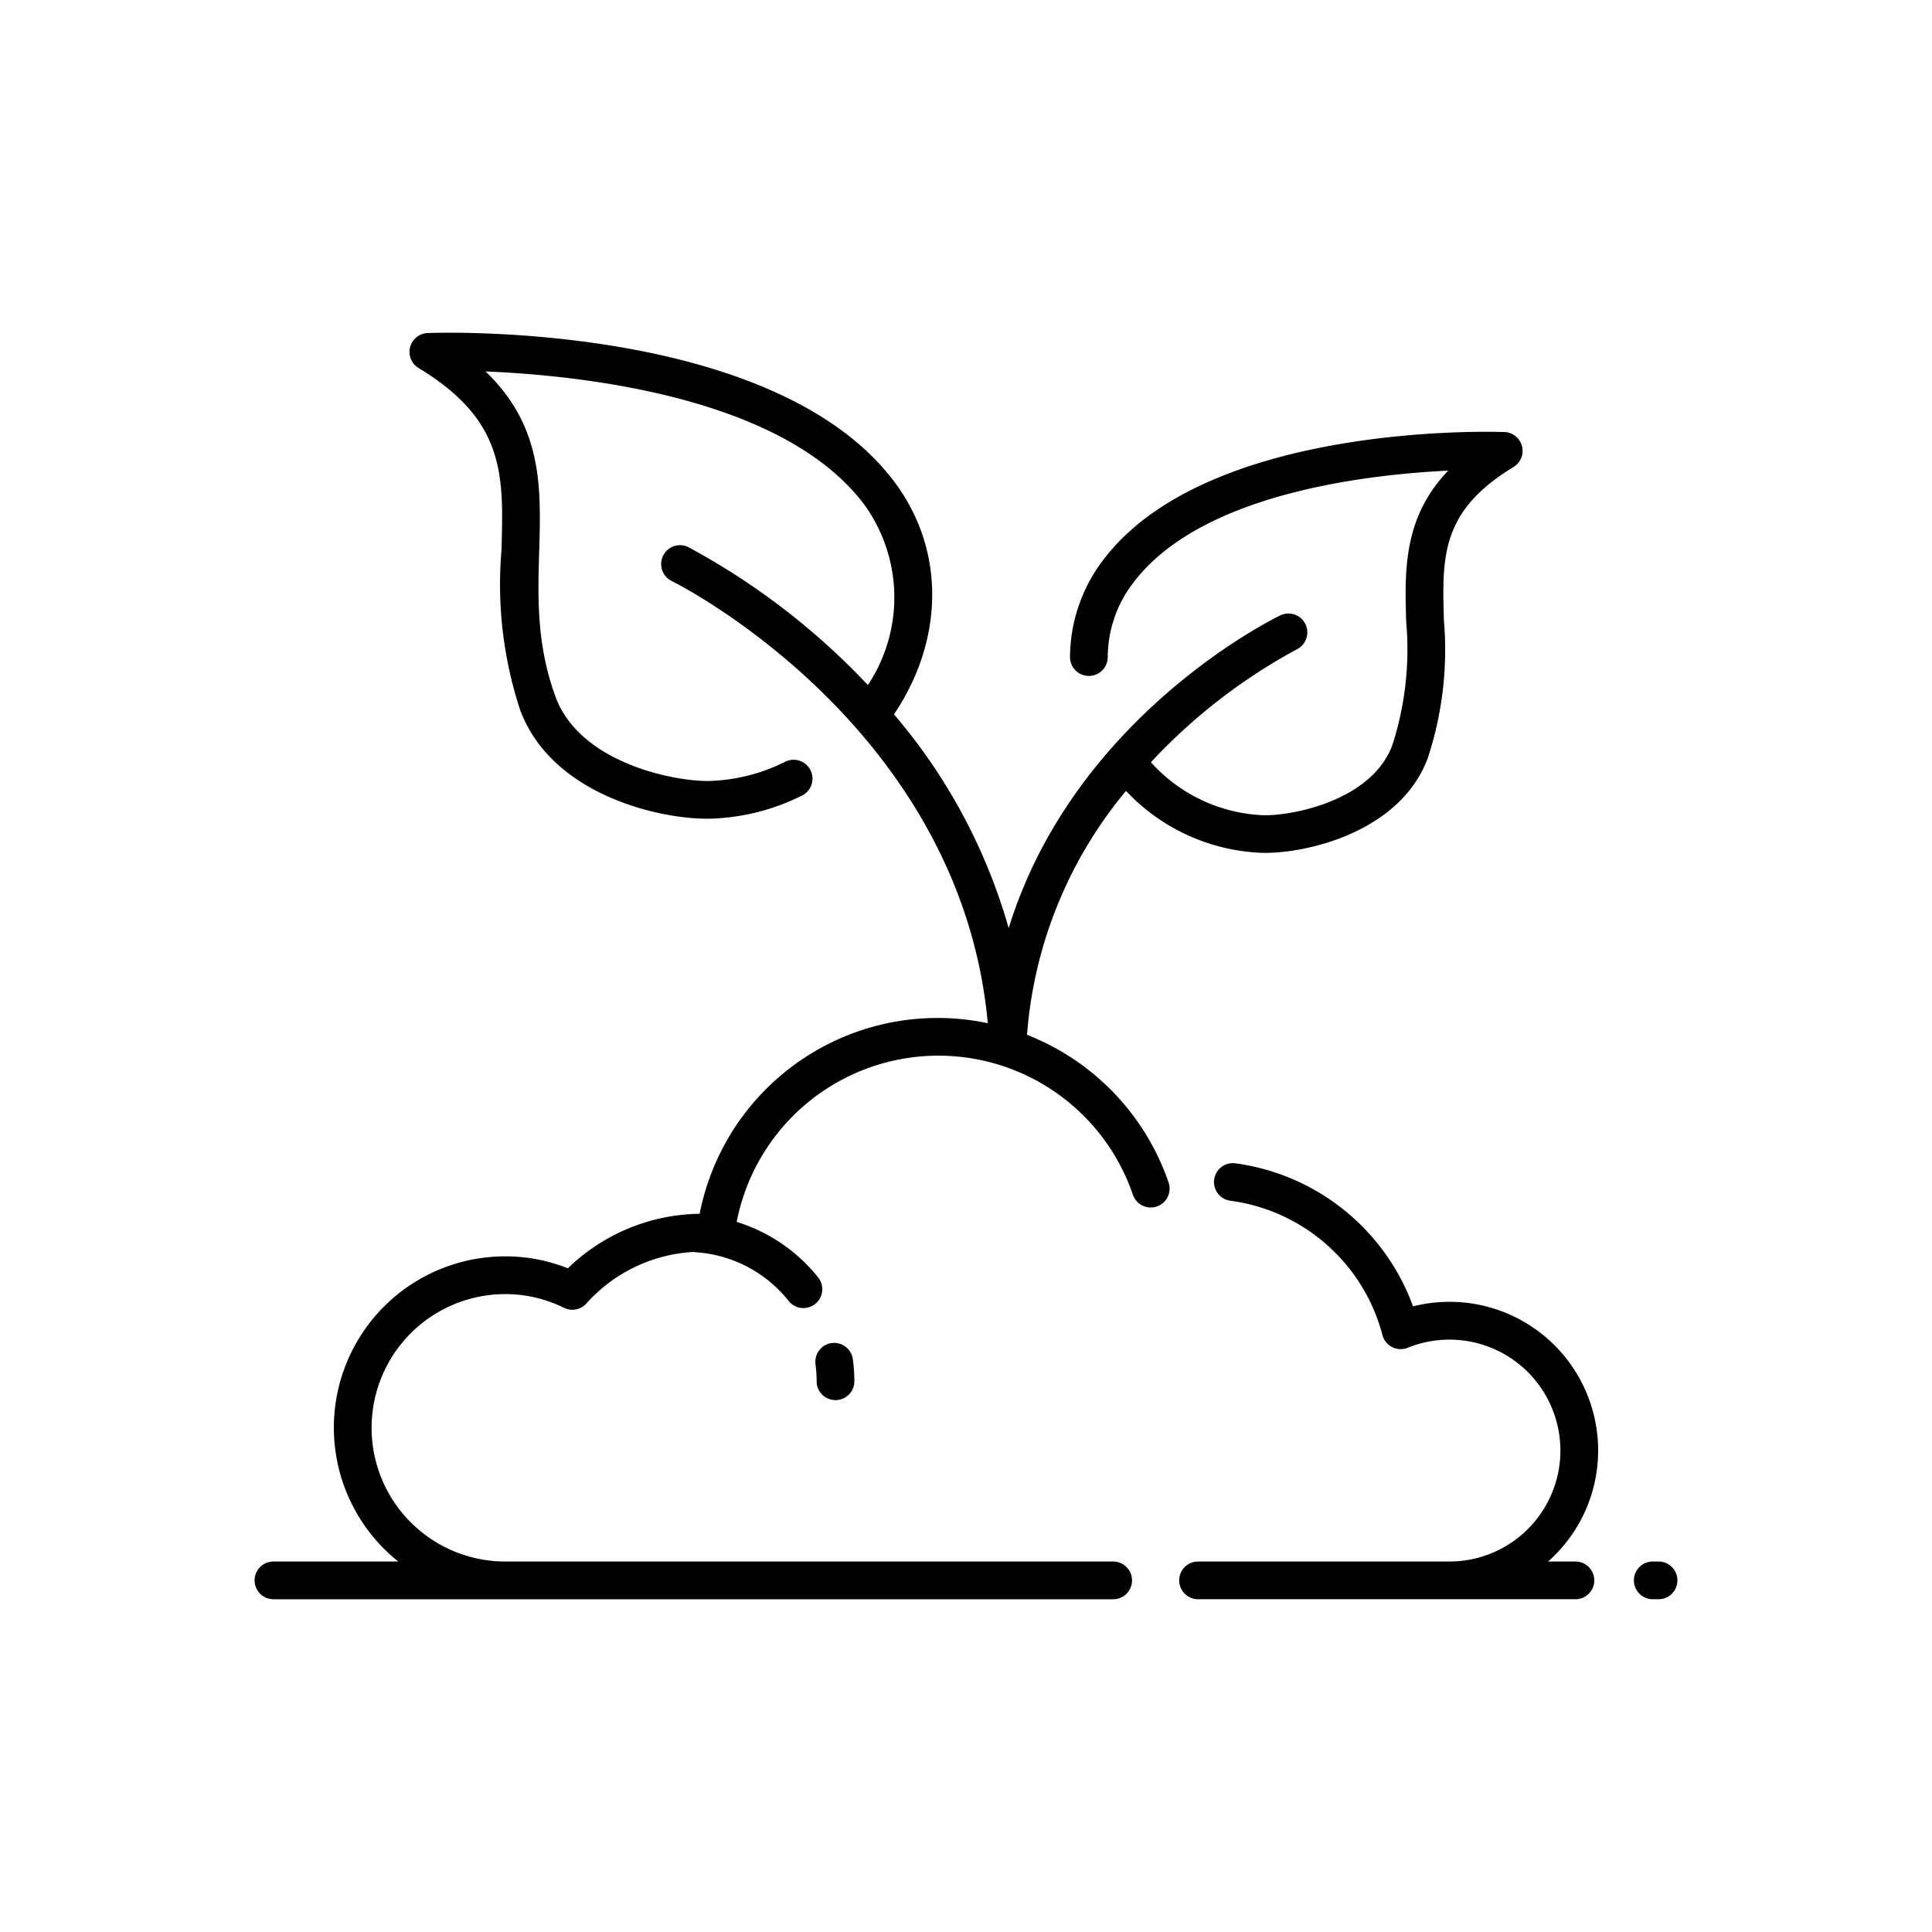 <?xml version="1.0"?>
<svg xmlns="http://www.w3.org/2000/svg" id="Layer_1" data-name="Layer 1" viewBox="0 0 128 128" width="512" height="512"><title>SPROUT</title><path d="M105.881,96.1a9.847,9.847,0,0,0-12.264-9.55,14.6,14.6,0,0,0-11.779-9.478,1.25,1.25,0,1,0-.316,2.48A12.074,12.074,0,0,1,91.59,88.447a1.25,1.25,0,0,0,1.68.845,7.35,7.35,0,1,1,2.76,14.162H79.375a1.25,1.25,0,0,0,0,2.5h25a1.25,1.25,0,0,0,0-2.5h-1.81A9.819,9.819,0,0,0,105.881,96.1Z"/><path d="M68.043,68.559A28.622,28.622,0,0,1,74.6,52.4,13.034,13.034,0,0,0,83.54,56.5c.093,0,.19.005.292.005,2.948,0,9-1.474,10.769-6.3a22.932,22.932,0,0,0,1.063-9.085c-.125-4.213-.216-7.257,4.609-10.178a1.25,1.25,0,0,0-.6-2.318c-.8-.029-19.817-.63-26.644,8.558a10.707,10.707,0,0,0-2.138,6.341,1.25,1.25,0,0,0,1.241,1.259h.009a1.25,1.25,0,0,0,1.25-1.241,8.108,8.108,0,0,1,1.645-4.868c4.379-5.9,15.211-7.215,20.908-7.492-2.984,3.131-2.881,6.618-2.78,10.014a20.6,20.6,0,0,1-.912,8.153c-1.369,3.744-6.769,4.736-8.623,4.659A10.57,10.57,0,0,1,76.251,50.5a37.671,37.671,0,0,1,9.657-7.476,1.25,1.25,0,0,0-1.09-2.25c-.64.309-13.7,6.794-17.99,20.721a37.564,37.564,0,0,0-7.6-14.168c3.333-4.943,3.394-10.871.072-15.343-7.914-10.653-30.032-9.955-30.967-9.919a1.25,1.25,0,0,0-.6,2.318c5.746,3.479,5.638,7.088,5.49,12.085a26.633,26.633,0,0,0,1.23,10.543c2.026,5.541,8.991,7.23,12.386,7.23q.176,0,.338-.006a14.479,14.479,0,0,0,5.984-1.541,1.25,1.25,0,0,0-1.117-2.236,12,12,0,0,1-4.957,1.28c-2.179.084-8.645-1.1-10.286-5.585-1.262-3.453-1.169-6.583-1.079-9.61.126-4.238.246-8.283-3.554-11.934,6.531.271,19.818,1.721,25.126,8.867a10.5,10.5,0,0,1,.205,11.912,46.725,46.725,0,0,0-11.9-9.142,1.25,1.25,0,0,0-1.09,2.25c.194.094,19.116,9.521,20.936,29.295A16.065,16.065,0,0,0,46.353,80.416a12.775,12.775,0,0,0-8.73,3.612,11.184,11.184,0,0,0-4.145-.791,11.349,11.349,0,0,0-7.091,20.218H18.118a1.25,1.25,0,0,0,0,2.5H73.75a1.25,1.25,0,0,0,0-2.5H33.478a8.859,8.859,0,1,1,0-17.718,8.766,8.766,0,0,1,3.89.91,1.25,1.25,0,0,0,1.483-.29,10.276,10.276,0,0,1,7.093-3.412c.019,0,.035.013.054.014a8.571,8.571,0,0,1,6.251,3.232,1.25,1.25,0,1,0,1.958-1.555,11.075,11.075,0,0,0-5.4-3.681,13.616,13.616,0,0,1,26.25-1.8,1.25,1.25,0,0,0,2.365-.811A16.136,16.136,0,0,0,68.043,68.559Z"/><path d="M109.883,103.454H109.5a1.25,1.25,0,0,0,0,2.5h.383a1.25,1.25,0,0,0,0-2.5Z"/><path d="M55.106,88.981a1.249,1.249,0,0,0-1.076,1.4,8.724,8.724,0,0,1,.074,1.13,1.25,1.25,0,1,0,2.5,0,11.225,11.225,0,0,0-.1-1.457A1.252,1.252,0,0,0,55.106,88.981Z"/></svg>
